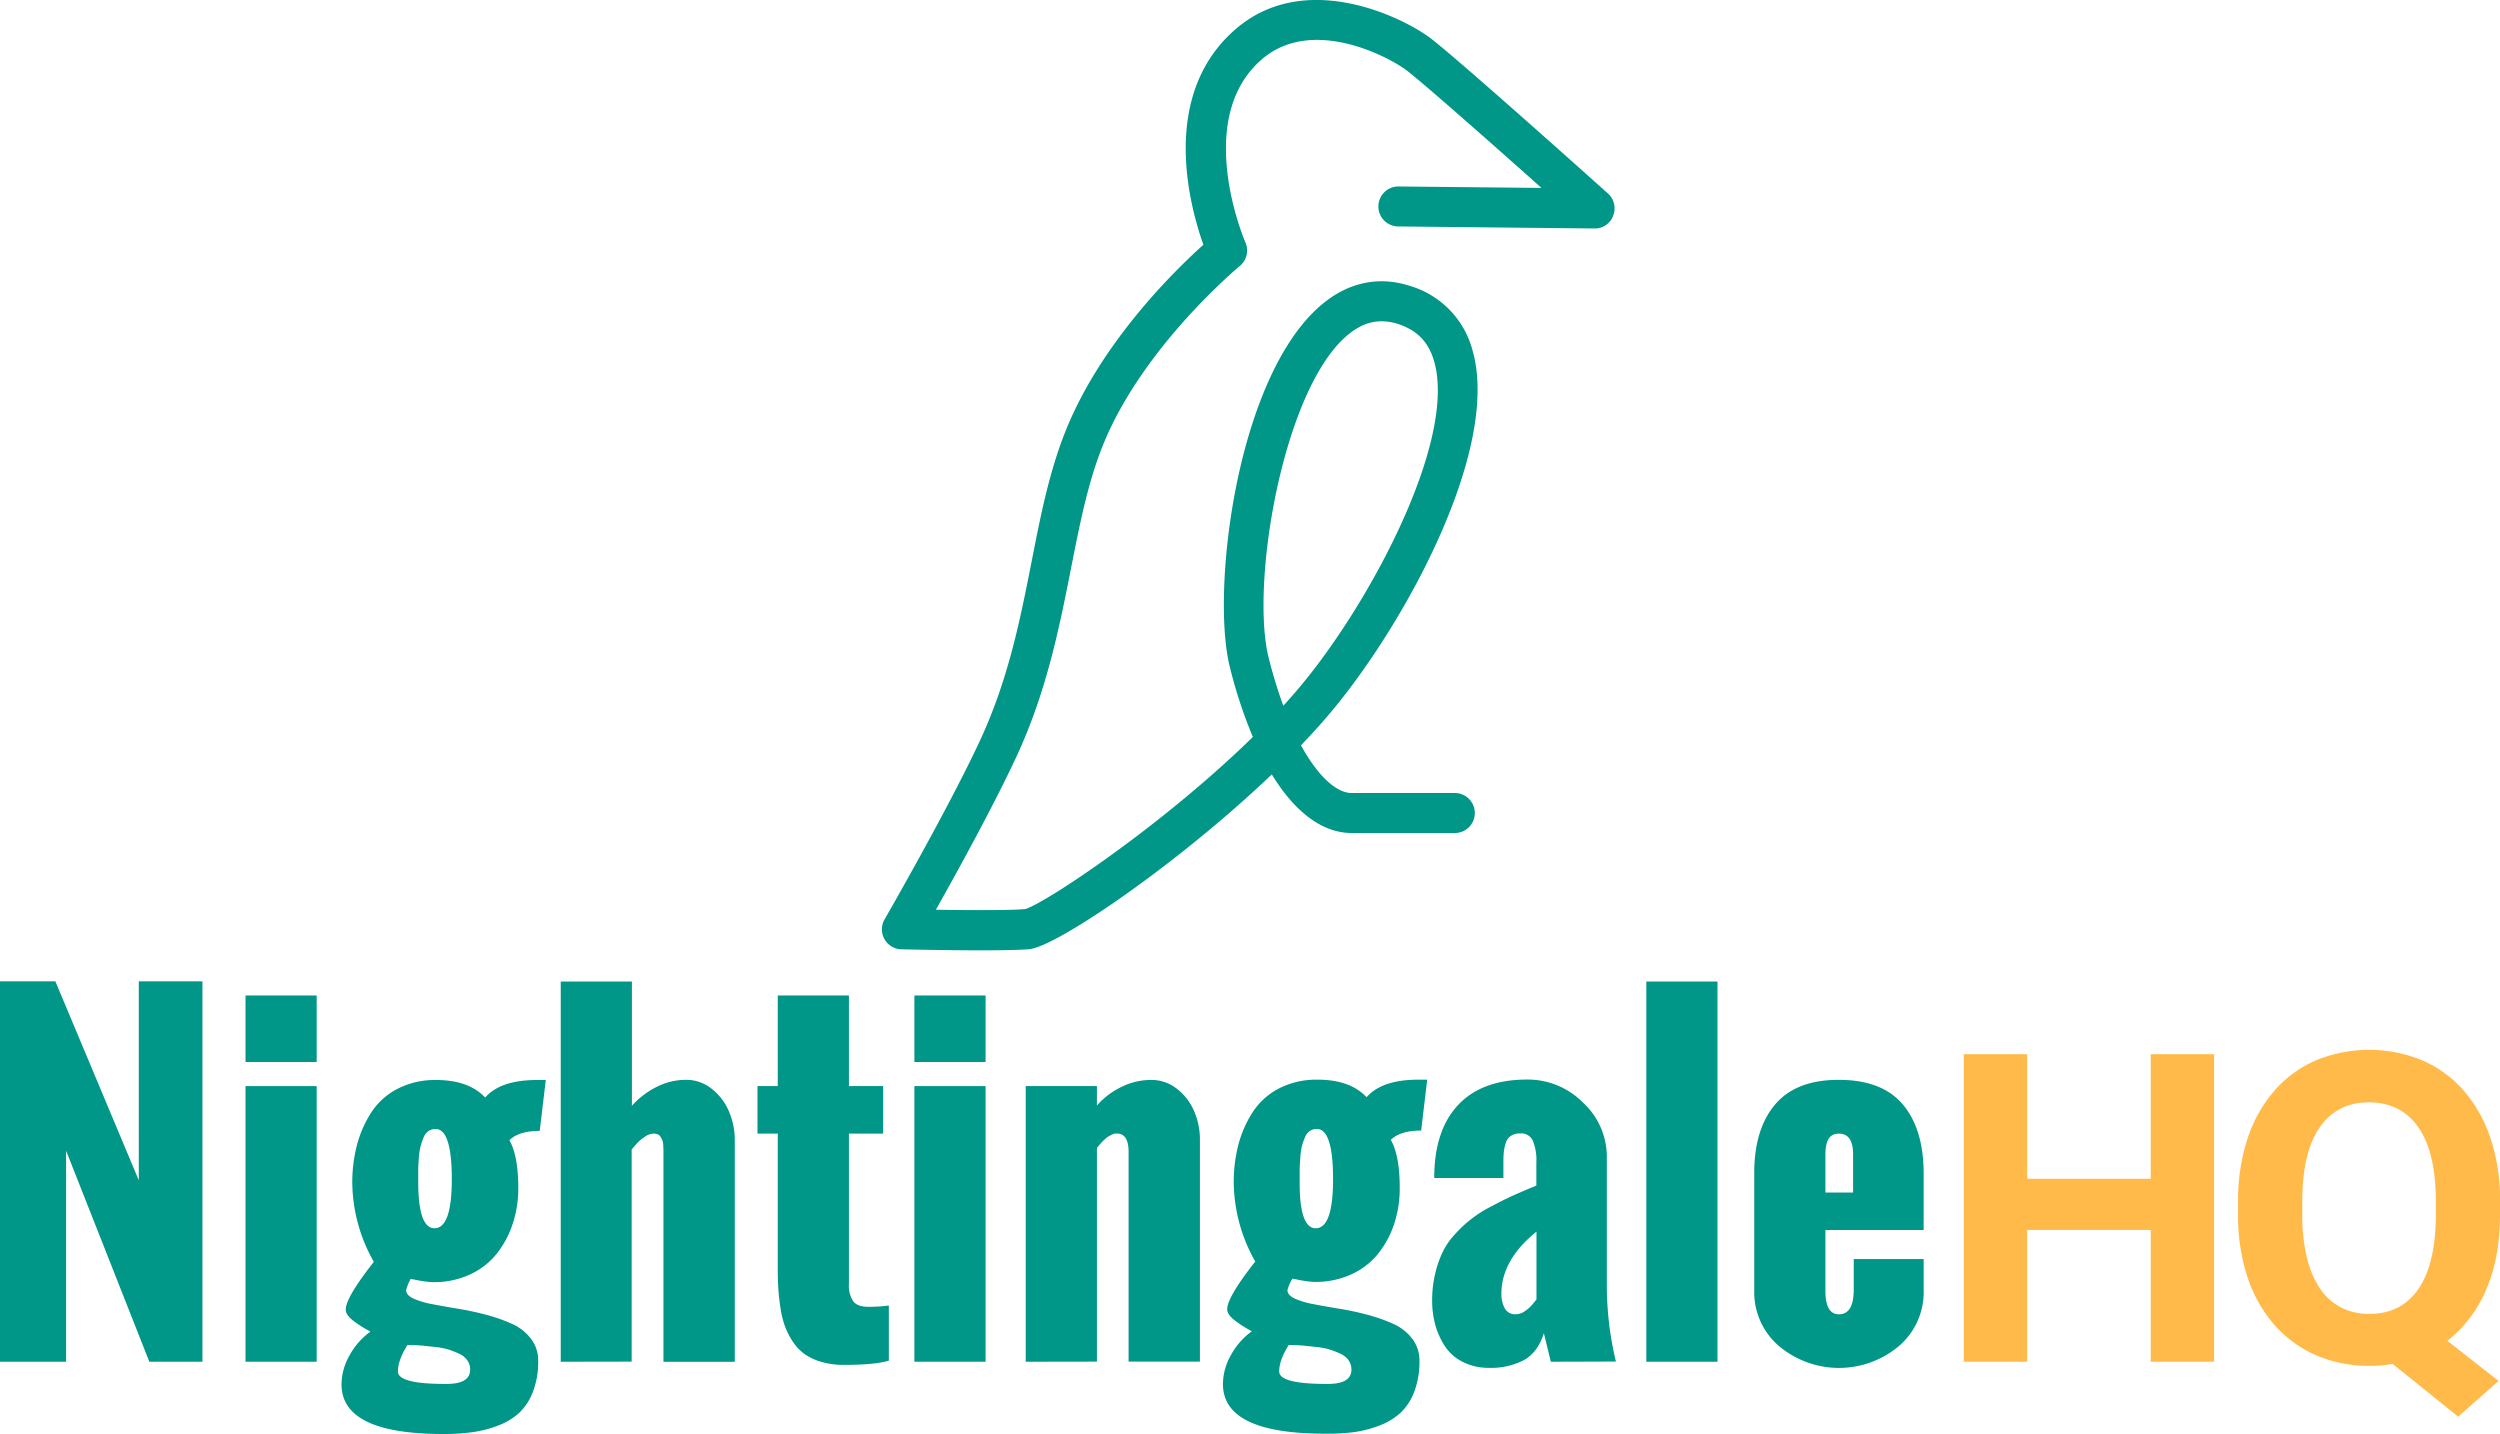 <svg xmlns="http://www.w3.org/2000/svg" viewBox="0 0 824.81 473.03"><defs><style>.cls-1{fill:#009688;}.cls-2{fill:#ffba49;}</style></defs><title>NGHQ_BIRDTEXTCENTRE_SVG</title><g id="Layer_2" data-name="Layer 2"><g id="Layer_2-2" data-name="Layer 2"><path class="cls-1" d="M0,449.27V323.76H18.26l27.53,65.65V323.76h21V449.27H49.27L21.81,379.65v69.62Z"/><path class="cls-1" d="M81,350.38V328.43h23.48v21.95Zm0,98.89V358.33h23.48v90.94Z"/><path class="cls-1" d="M134,425.65c0,1.11.8,2,2.41,2.78a26.94,26.94,0,0,0,6.23,1.85q3.84.74,8.47,1.5t9.31,2a53.82,53.82,0,0,1,8.5,3,16.06,16.06,0,0,1,6.23,4.87,11.65,11.65,0,0,1,2.41,7.32,27.62,27.62,0,0,1-1.71,10.14,18.58,18.58,0,0,1-4.53,7,21.5,21.5,0,0,1-7,4.22,37.84,37.84,0,0,1-8.5,2.19,70.55,70.55,0,0,1-9.62.59q-33.53,0-33.52-16.37a19.52,19.52,0,0,1,2.65-9.58,23.44,23.44,0,0,1,6.9-7.84,38.12,38.12,0,0,1-5.51-3.46q-2.66-2-2.65-3.79,0-4,9.27-15.75a53.73,53.73,0,0,1-7.11-26.07,48.55,48.55,0,0,1,1.57-12.58,36.91,36.91,0,0,1,4.77-10.76,22.86,22.86,0,0,1,8.68-7.74,27,27,0,0,1,12.65-2.85q10.72,0,16.17,5.78,5.08-5.79,17.07-5.78h2.93l-2,16.79q-6.9,0-10,3.07,2.93,5.22,2.93,15.82a37.19,37.19,0,0,1-1.85,11.77,31.62,31.62,0,0,1-5.3,9.9,24.09,24.09,0,0,1-8.85,6.83,28,28,0,0,1-12,2.51,21.48,21.48,0,0,1-3.13-.28c-1.26-.19-2.3-.37-3.14-.56l-1.25-.21A15,15,0,0,0,134,425.65Zm2.09,18.11h-1.67q-3.13,5-3.14,8.72,0,4.11,15.48,4.11h.41q7.95.06,7.95-4.74a5.27,5.27,0,0,0-.91-3,6.38,6.38,0,0,0-2.68-2.2,28.83,28.83,0,0,0-3.52-1.39,22.62,22.62,0,0,0-4.25-.84l-4-.42Q138.26,443.84,136.1,443.76Zm7.25-38.53q5.72,0,5.72-16.17,0-16.59-5.37-16.59a4,4,0,0,0-2.33.7,4.63,4.63,0,0,0-1.61,2.12,21.85,21.85,0,0,0-1,2.93,21.53,21.53,0,0,0-.56,3.77q-.18,2.26-.21,3.9c0,1.09,0,2.45,0,4.07Q138,405.23,143.35,405.23Z"/><path class="cls-1" d="M185,449.27V323.83h23.48v41a27,27,0,0,1,8.12-6.21,21.37,21.37,0,0,1,9.72-2.36,13.37,13.37,0,0,1,8.61,3.06,18.76,18.76,0,0,1,5.64,7.53,23.84,23.84,0,0,1,1.85,9.2v73.24H218.89V382.16c0-.19,0-.59,0-1.22s0-1.14,0-1.53-.05-.91-.07-1.54a5.22,5.22,0,0,0-.24-1.5,9.49,9.49,0,0,0-.56-1.18,2.11,2.11,0,0,0-.94-.91,3.44,3.44,0,0,0-1.43-.27,5.36,5.36,0,0,0-3,1.11,14.28,14.28,0,0,0-2.3,1.88c-.46.51-1.11,1.26-1.95,2.23v70Z"/><path class="cls-1" d="M256.6,418.05V374h-6.69V358.33h6.69v-29.9h23.48v29.9h11.29V374H280.08v49.68a9.27,9.27,0,0,0,1.4,5.61c.92,1.24,2.57,1.85,4.94,1.85a46.83,46.83,0,0,0,6.83-.42v18.19q-4.59,1.4-14.84,1.4a26.19,26.19,0,0,1-7.42-1,18.27,18.27,0,0,1-5.58-2.61,15.5,15.5,0,0,1-3.9-4.15,24.85,24.85,0,0,1-2.58-5.12,32.16,32.16,0,0,1-1.46-6.1q-.53-3.48-.7-6.48C256.65,422.88,256.6,420.6,256.6,418.05Z"/><path class="cls-1" d="M301.68,350.38V328.43h23.49v21.95Zm0,98.89V358.33h23.49v90.94Z"/><path class="cls-1" d="M338.41,449.27V358.33H361.9v6.41A25.32,25.32,0,0,1,370,358.6a22,22,0,0,1,9.79-2.3,13.43,13.43,0,0,1,8.6,3,18.45,18.45,0,0,1,5.65,7.45,23.61,23.61,0,0,1,1.84,9.17v73.31H372.35v-69.2q0-6.06-3.9-6.06a3.81,3.81,0,0,0-.87.1,3.63,3.63,0,0,0-.91.35l-.8.42a4.24,4.24,0,0,0-.84.59l-.73.63a9.69,9.69,0,0,0-.73.73q-.49.53-.63.69c-.09.12-.28.34-.56.67l-.48.56v70.52Z"/><path class="cls-1" d="M424.76,425.65c0,1.11.8,2,2.4,2.78a26.88,26.88,0,0,0,6.24,1.85c2.55.49,5.38,1,8.47,1.5s6.19,1.17,9.3,2a53.47,53.47,0,0,1,8.5,3,16,16,0,0,1,6.24,4.87,11.7,11.7,0,0,1,2.4,7.32,27.83,27.83,0,0,1-1.7,10.14,18.58,18.58,0,0,1-4.53,7,21.66,21.66,0,0,1-7,4.22,37.84,37.84,0,0,1-8.5,2.19A70.44,70.44,0,0,1,437,473q-33.52,0-33.52-16.37a19.52,19.52,0,0,1,2.65-9.58,23.44,23.44,0,0,1,6.9-7.84,38.12,38.12,0,0,1-5.51-3.46q-2.64-2-2.64-3.79,0-4,9.26-15.75a53.83,53.83,0,0,1-7.1-26.07,49,49,0,0,1,1.56-12.58,36.67,36.67,0,0,1,4.78-10.76,22.83,22.83,0,0,1,8.67-7.74,27,27,0,0,1,12.65-2.85q10.74,0,16.17,5.78,5.08-5.79,17.07-5.78h2.93L468.87,373q-6.9,0-10,3.07,2.94,5.22,2.93,15.82A37.19,37.19,0,0,1,460,403.69a31.59,31.59,0,0,1-5.29,9.9,24.09,24.09,0,0,1-8.85,6.83,28.08,28.08,0,0,1-11.95,2.51,21.48,21.48,0,0,1-3.14-.28c-1.25-.19-2.3-.37-3.14-.56l-1.25-.21A14.74,14.74,0,0,0,424.76,425.65Zm2.09,18.11h-1.68q-3.14,5-3.13,8.72,0,4.11,15.47,4.11h.42q7.94.06,7.94-4.74a5.34,5.34,0,0,0-.9-3,6.41,6.41,0,0,0-2.69-2.2,28.21,28.21,0,0,0-3.52-1.39,22.45,22.45,0,0,0-4.25-.84l-4-.42Q429,443.84,426.85,443.76Zm7.24-38.53q5.71,0,5.72-16.17,0-16.59-5.37-16.59a4,4,0,0,0-2.33.7,4.55,4.55,0,0,0-1.6,2.12,21.9,21.9,0,0,0-1,2.93A22.52,22.52,0,0,0,429,382q-.17,2.26-.21,3.9c0,1.09,0,2.45,0,4.07Q428.73,405.23,434.09,405.23Z"/><path class="cls-1" d="M511.66,449.27l-2.3-9.41q-2,6.34-6.62,8.89a23.45,23.45,0,0,1-11.43,2.54,18.82,18.82,0,0,1-8.78-2,15.05,15.05,0,0,1-5.89-5.26A25.13,25.13,0,0,1,473.5,437a31,31,0,0,1-1-8,37.42,37.42,0,0,1,1-8.78,35.47,35.47,0,0,1,2.47-7.14,23.85,23.85,0,0,1,4.18-6,40.11,40.11,0,0,1,11.75-9c2.64-1.41,5-2.6,7.11-3.55s4.71-2.08,7.87-3.38v-7.67a16.75,16.75,0,0,0-1.18-7.18,4.17,4.17,0,0,0-4.05-2.36,5.62,5.62,0,0,0-3.17.8,4.18,4.18,0,0,0-1.7,2.4,15.51,15.51,0,0,0-.63,2.89,31.72,31.72,0,0,0-.14,3.45v5.16H473.19q0-15.68,7.88-24.08t22.85-8.39a25.6,25.6,0,0,1,18.33,7.59,24.25,24.25,0,0,1,7.88,18.05v43.21a108.12,108.12,0,0,0,3,24.18Zm-4.74-20.56V406.34q-11.57,9.35-11.57,20.49a9.83,9.83,0,0,0,1.08,4.77,3.82,3.82,0,0,0,3.66,2,5.17,5.17,0,0,0,2.89-.94A11.08,11.08,0,0,0,505,431C505.46,430.55,506.08,429.78,506.92,428.71Z"/><path class="cls-1" d="M543.16,449.27V323.83h23.48V449.27Z"/><path class="cls-1" d="M578.77,425.65V387q0-14.49,6.9-22.62t21-8.11q14.22,0,21.08,8.08T634.66,387v18.81H602.25v20.14q0,7.68,4.46,7.67,4.89,0,4.88-8.22v-10h23.07v10.25a23.37,23.37,0,0,1-8.22,18.5,30.75,30.75,0,0,1-39.45,0A23.38,23.38,0,0,1,578.77,425.65Zm23.48-32.2h9.13V380.91c0-4.6-1.55-6.9-4.67-6.9s-4.46,2.3-4.46,6.9Z"/><path class="cls-2" d="M730.48,449.27h-20.9V405.78H668.81v43.49H647.9V347.8h20.91v41.12h40.77V347.8h20.9Z"/><path class="cls-2" d="M824.81,400.84q0,14.21-4.59,24.7a42.45,42.45,0,0,1-12.76,16.83l16.87,13.24L811,467.39,789.41,450a46.5,46.5,0,0,1-7.66.62,43.48,43.48,0,0,1-17.5-3.45,38.91,38.91,0,0,1-13.69-9.86,45.33,45.33,0,0,1-8.95-15.64,63.38,63.38,0,0,1-3.21-20.87v-4.46a64.27,64.27,0,0,1,3.17-20.84,45.93,45.93,0,0,1,8.89-15.75,38.26,38.26,0,0,1,13.66-9.93,46.06,46.06,0,0,1,35,0,38.35,38.35,0,0,1,13.66,9.93,45.91,45.91,0,0,1,8.88,15.75,64,64,0,0,1,3.17,20.84Zm-21.18-4.6q0-16-5.72-24.25t-16.3-8.3q-10.59,0-16.31,8.3t-5.72,24.25v4.6a59.14,59.14,0,0,0,1.5,14,31.43,31.43,0,0,0,4.32,10.24,18.87,18.87,0,0,0,6.94,6.28,20.29,20.29,0,0,0,9.41,2.12q10.59,0,16.23-8.36t5.65-24.32Z"/><path class="cls-1" d="M323.41,313.54c-11.23,0-23.88-.29-26-.34a6.59,6.59,0,0,1-5.56-9.89c.21-.36,21-36.43,31.53-59.1,9.32-20.09,13.23-39.9,17-59.06,3-15.35,5.89-29.85,11.33-43.32,11.75-29.09,36.06-52.77,45.32-61.08-4.59-12.92-14.56-49.63,10.84-71.31,22.78-19.45,54.55-3.93,63.88,3,8.58,6.42,56.7,49.55,58.75,51.39a6.59,6.59,0,0,1,1.74,7.3A6.42,6.42,0,0,1,526,75.38l-64.92-.67a6.6,6.6,0,0,1,.06-13.19h.07l47.37.48C491,46.34,468.94,26.86,463.85,23.05,458,18.71,433,5.37,416.43,19.47,393.37,39.16,410.72,79.63,410.9,80a6.62,6.62,0,0,1-1.85,7.75c-.32.26-32,26.56-45.11,59-5,12.31-7.71,26.22-10.62,40.94-3.75,19-8,40.52-18,62-7.46,16.07-19.54,38-26.56,50.46,11,.15,25,.23,29.45-.23,6.05-1.53,45.15-27.4,75.14-56.79a154.15,154.15,0,0,1-7.6-23.1C399.58,195.4,407.61,127,434.37,102c9.17-8.57,19.81-11.22,30.81-7.67a30.22,30.22,0,0,1,20.57,21c9.36,31.75-20.86,88.12-45.31,118-3.38,4.13-7.16,8.35-11.21,12.57,5.84,10.69,12,15.74,16.7,15.74h33.79a6.6,6.6,0,1,1,0,13.19H445.93c-9.63,0-18.72-6.88-26.33-19.33-30.8,29.39-70.78,56.71-80,57.66C336.45,313.43,330.19,313.54,323.41,313.54ZM455.78,106c-4.31,0-8.34,1.85-12.39,5.64-20.57,19.23-30.8,81.45-24.84,105.3a154,154,0,0,0,4.85,15.91c2.39-2.63,4.68-5.26,6.83-7.89C453.06,197,480.66,144.68,473.1,119c-1.85-6.25-5.65-10.12-12-12.16A17.48,17.48,0,0,0,455.78,106Z"/></g></g></svg>
